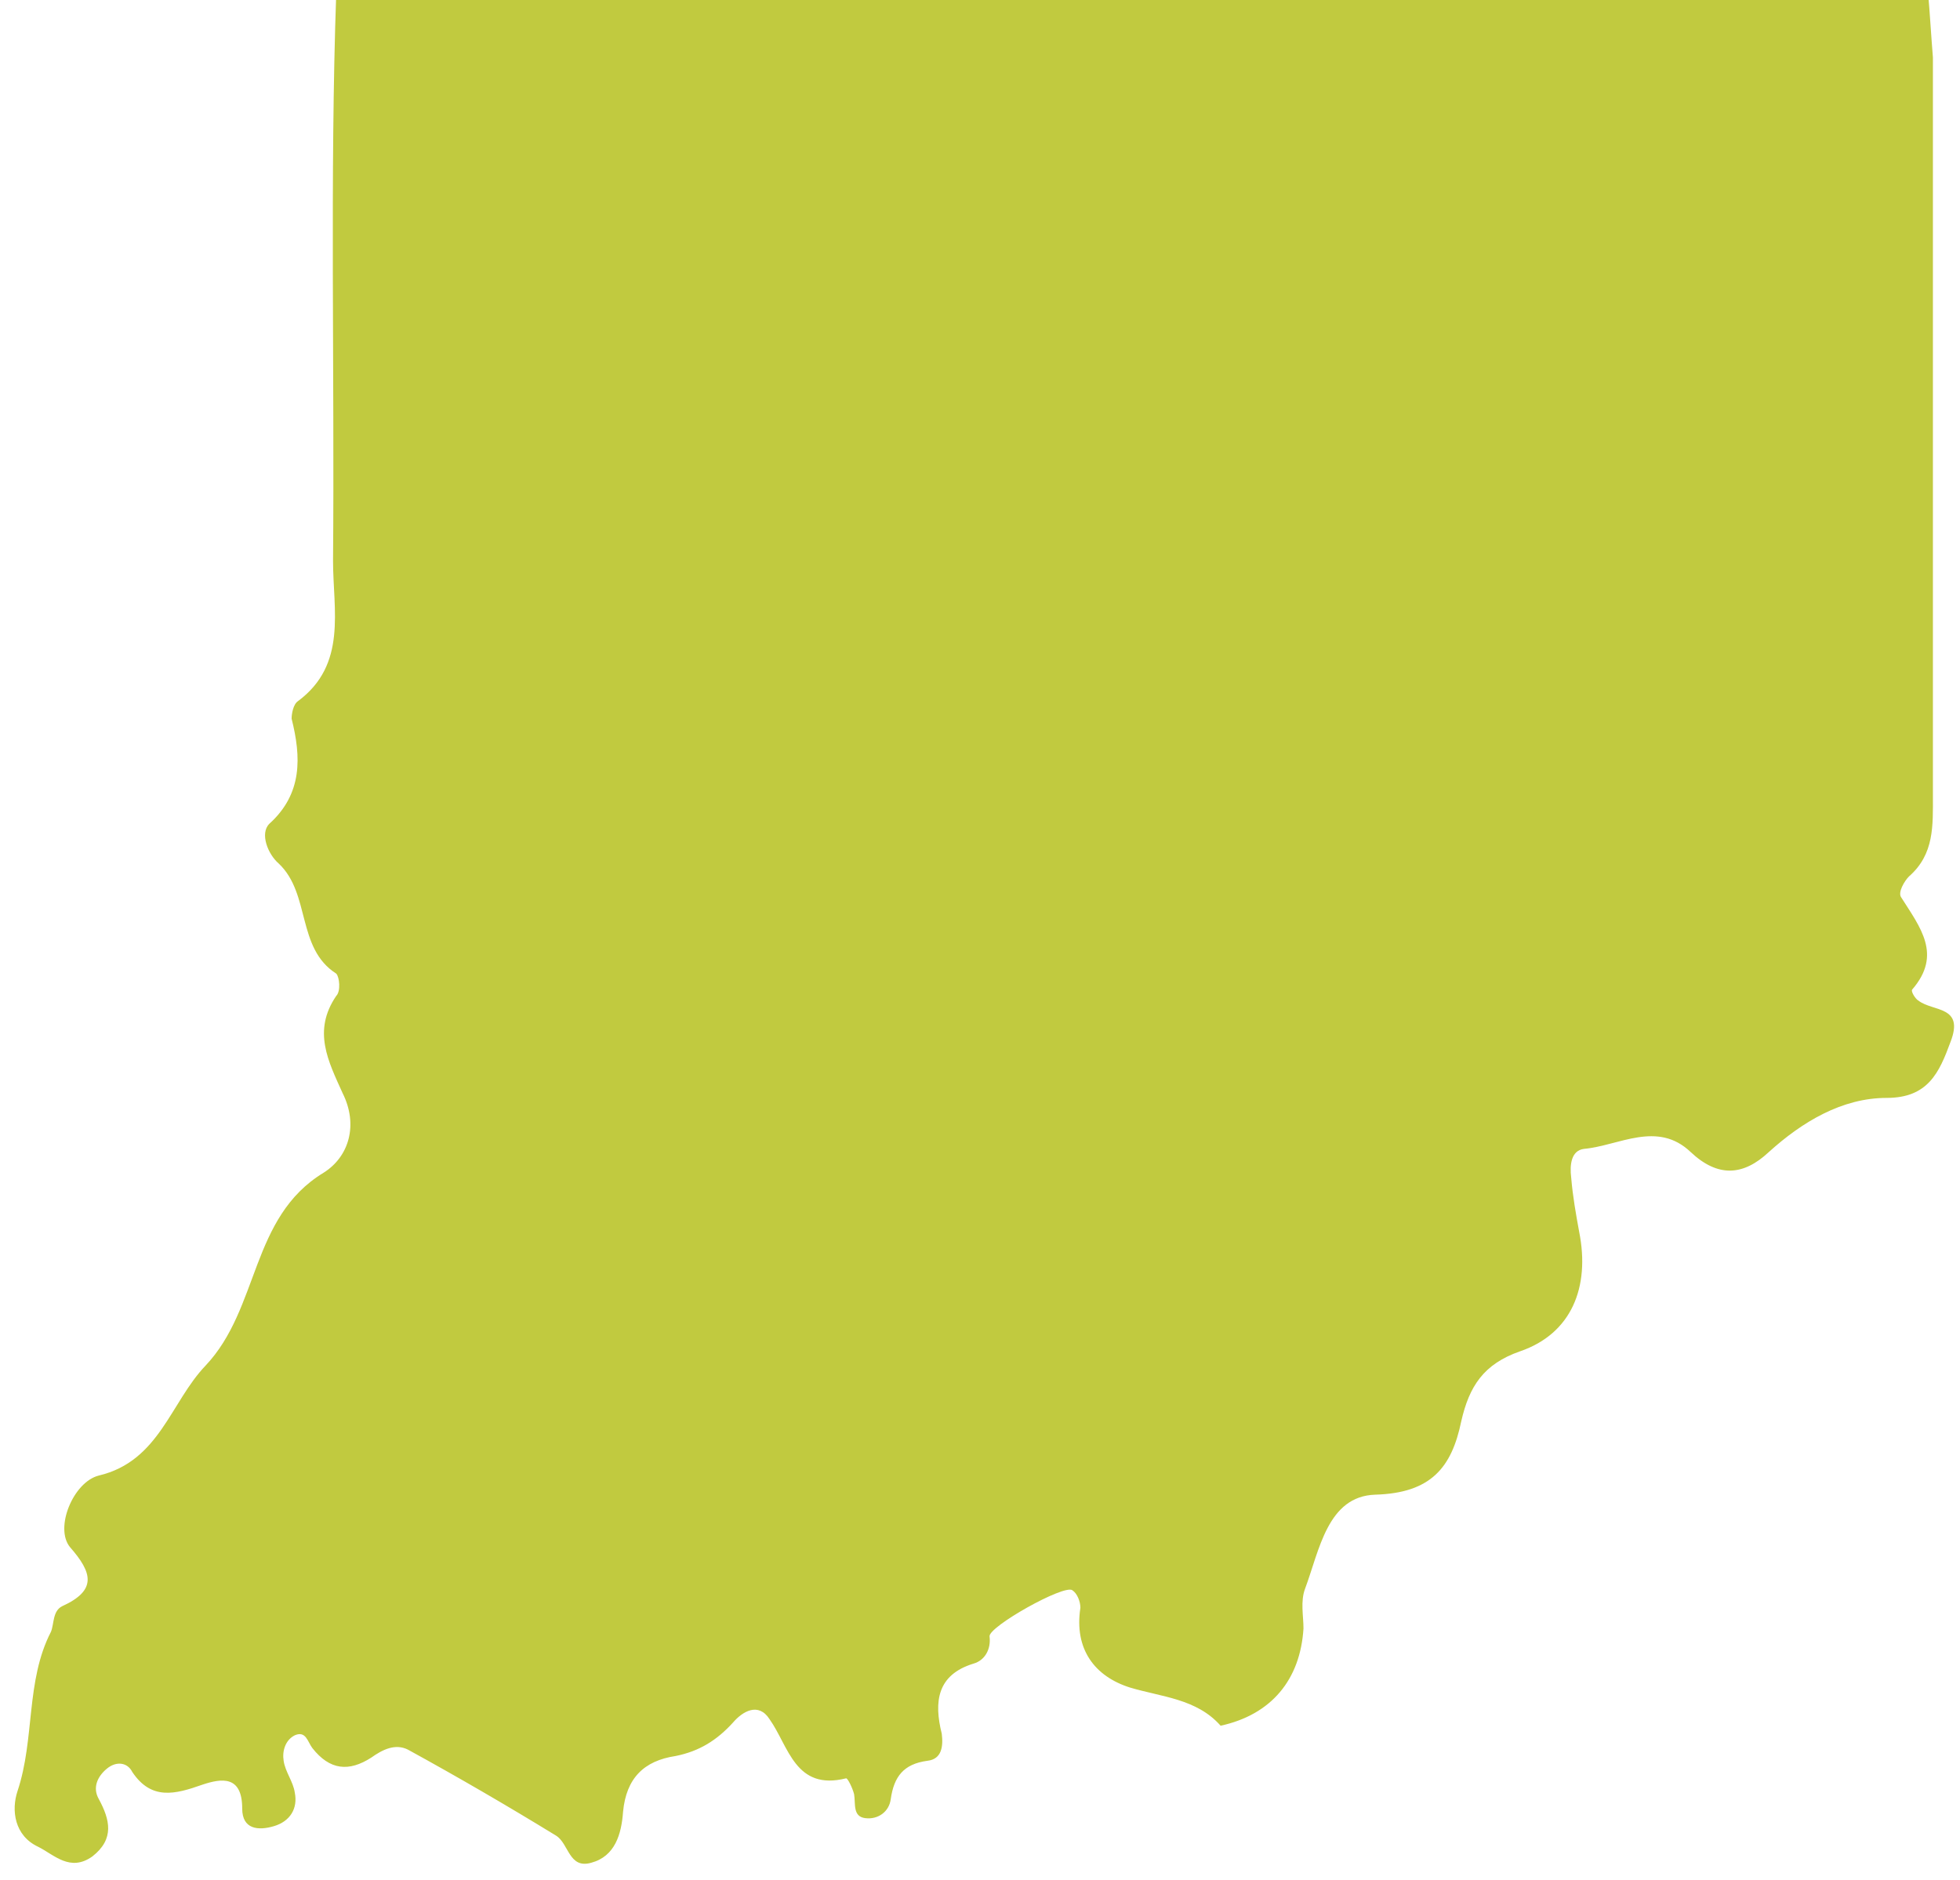 <?xml version="1.0" encoding="UTF-8"?>
<svg width="123px" height="118px" viewBox="0 0 123 118" version="1.1" xmlns="http://www.w3.org/2000/svg" xmlns:xlink="http://www.w3.org/1999/xlink">
    <!-- Generator: Sketch 51.2 (57519) - http://www.bohemiancoding.com/sketch -->
    <title>Untitled</title>
    <desc>Created with Sketch.</desc>
    <defs></defs>
    <g id="Page-1" stroke="none" stroke-width="1" fill="none" fill-rule="evenodd">
        <g id="SLT-Website-Graphics" transform="translate(-2714, -1295)" fill="#C1CA3F" fill-rule="nonzero">
            <g id="Group" transform="translate(2026, 1294)">
                <path d="M708.9,36.2 C708.9,39.3 709.8,42.7 706.7,45 C706.4,45.2 706.3,45.8 706.3,46.1 C706.9,48.5 707,50.8 704.9,52.7 C704.3,53.3 704.8,54.6 705.5,55.2 C707.5,57.1 706.6,60.5 709.1,62.1 C709.3,62.3 709.4,63.2 709.1,63.5 C707.6,65.7 708.6,67.6 709.5,69.6 C710.5,71.6 709.9,73.6 708.3,74.6 C703.7,77.4 704.3,83.1 700.9,86.7 C698.7,89 698,92.7 694.2,93.6 C692.6,94 691.4,96.9 692.4,98.1 C693.8,99.7 694.1,100.8 691.9,101.8 C691.3,102.1 691.4,102.9 691.2,103.4 C689.6,106.5 690.2,110.1 689.1,113.4 C688.7,114.6 688.9,116.2 690.4,116.9 C691.4,117.4 692.4,118.5 693.8,117.5 C695.2,116.4 694.9,115.2 694.2,113.9 C693.8,113.2 694.1,112.5 694.7,112 C695.3,111.5 696,111.6 696.3,112.2 C697.5,114 699,113.6 700.7,113 C701.9,112.6 703.2,112.4 703.2,114.5 C703.2,115.8 704.2,115.9 705.2,115.6 C706.2,115.3 706.7,114.5 706.5,113.5 C706.4,112.8 705.9,112.2 705.8,111.5 C705.7,110.9 705.9,110.2 706.5,109.9 C707.2,109.6 707.3,110.3 707.6,110.7 C708.7,112.1 709.9,112.2 711.3,111.3 C712,110.8 712.8,110.4 713.6,110.8 C716.7,112.5 719.8,114.3 722.9,116.2 C723.7,116.7 723.7,118.3 725.1,117.9 C726.6,117.5 727,116.1 727.1,114.7 C727.3,112.6 728.4,111.5 730.4,111.2 C731.9,110.9 733,110.2 734,109.1 C734.6,108.4 735.6,107.8 736.3,108.9 C737.5,110.6 737.9,113.4 741.1,112.6 C741.2,112.6 741.5,113.2 741.6,113.6 C741.7,114.2 741.5,115 742.3,115.1 C743.1,115.2 743.8,114.7 743.9,113.9 C744.1,112.5 744.7,111.7 746.2,111.5 C747.1,111.4 747.2,110.6 747.1,109.8 C746.6,107.8 746.8,106.1 749.1,105.4 C749.8,105.2 750.2,104.5 750.1,103.7 C750,103.1 754.8,100.4 755.3,100.8 C755.6,101 755.8,101.5 755.8,101.9 C755.4,104.5 756.7,106.2 758.9,106.9 C760.9,107.5 763.1,107.6 764.6,109.3 C767.8,108.6 769.6,106.4 769.8,103.2 C769.8,102.4 769.6,101.5 769.9,100.7 C770.8,98.3 771.3,94.9 774.3,94.8 C777.8,94.7 779.1,93.1 779.7,90.2 C780.2,88 781.1,86.6 783.4,85.8 C786.6,84.7 787.8,81.8 787.1,78.3 C786.9,77.2 786.7,76.1 786.6,74.9 C786.5,74.1 786.6,73.2 787.4,73.1 C789.6,72.9 792,71.3 794.1,73.3 C795.8,74.9 797.4,74.8 799,73.3 C801.1,71.4 803.6,69.9 806.4,69.9 C809,69.9 809.7,68.3 810.4,66.4 C811.3,64.1 809.3,64.5 808.4,63.8 C808.2,63.7 807.9,63.2 808,63.1 C809.9,60.9 808.5,59.2 807.3,57.3 C807.1,57 807.5,56.3 807.8,56 C809.4,54.6 809.3,52.8 809.3,50.9 C809.3,35.5 809.3,20 809.3,4.6 C809.2,3.4 809.1,1.7 809,0.6 L709.1,0.6 C708.7,12 709,24.4 708.9,36.2 Z" id="Shape"></path>
            </g>
        </g>
    </g>
</svg>